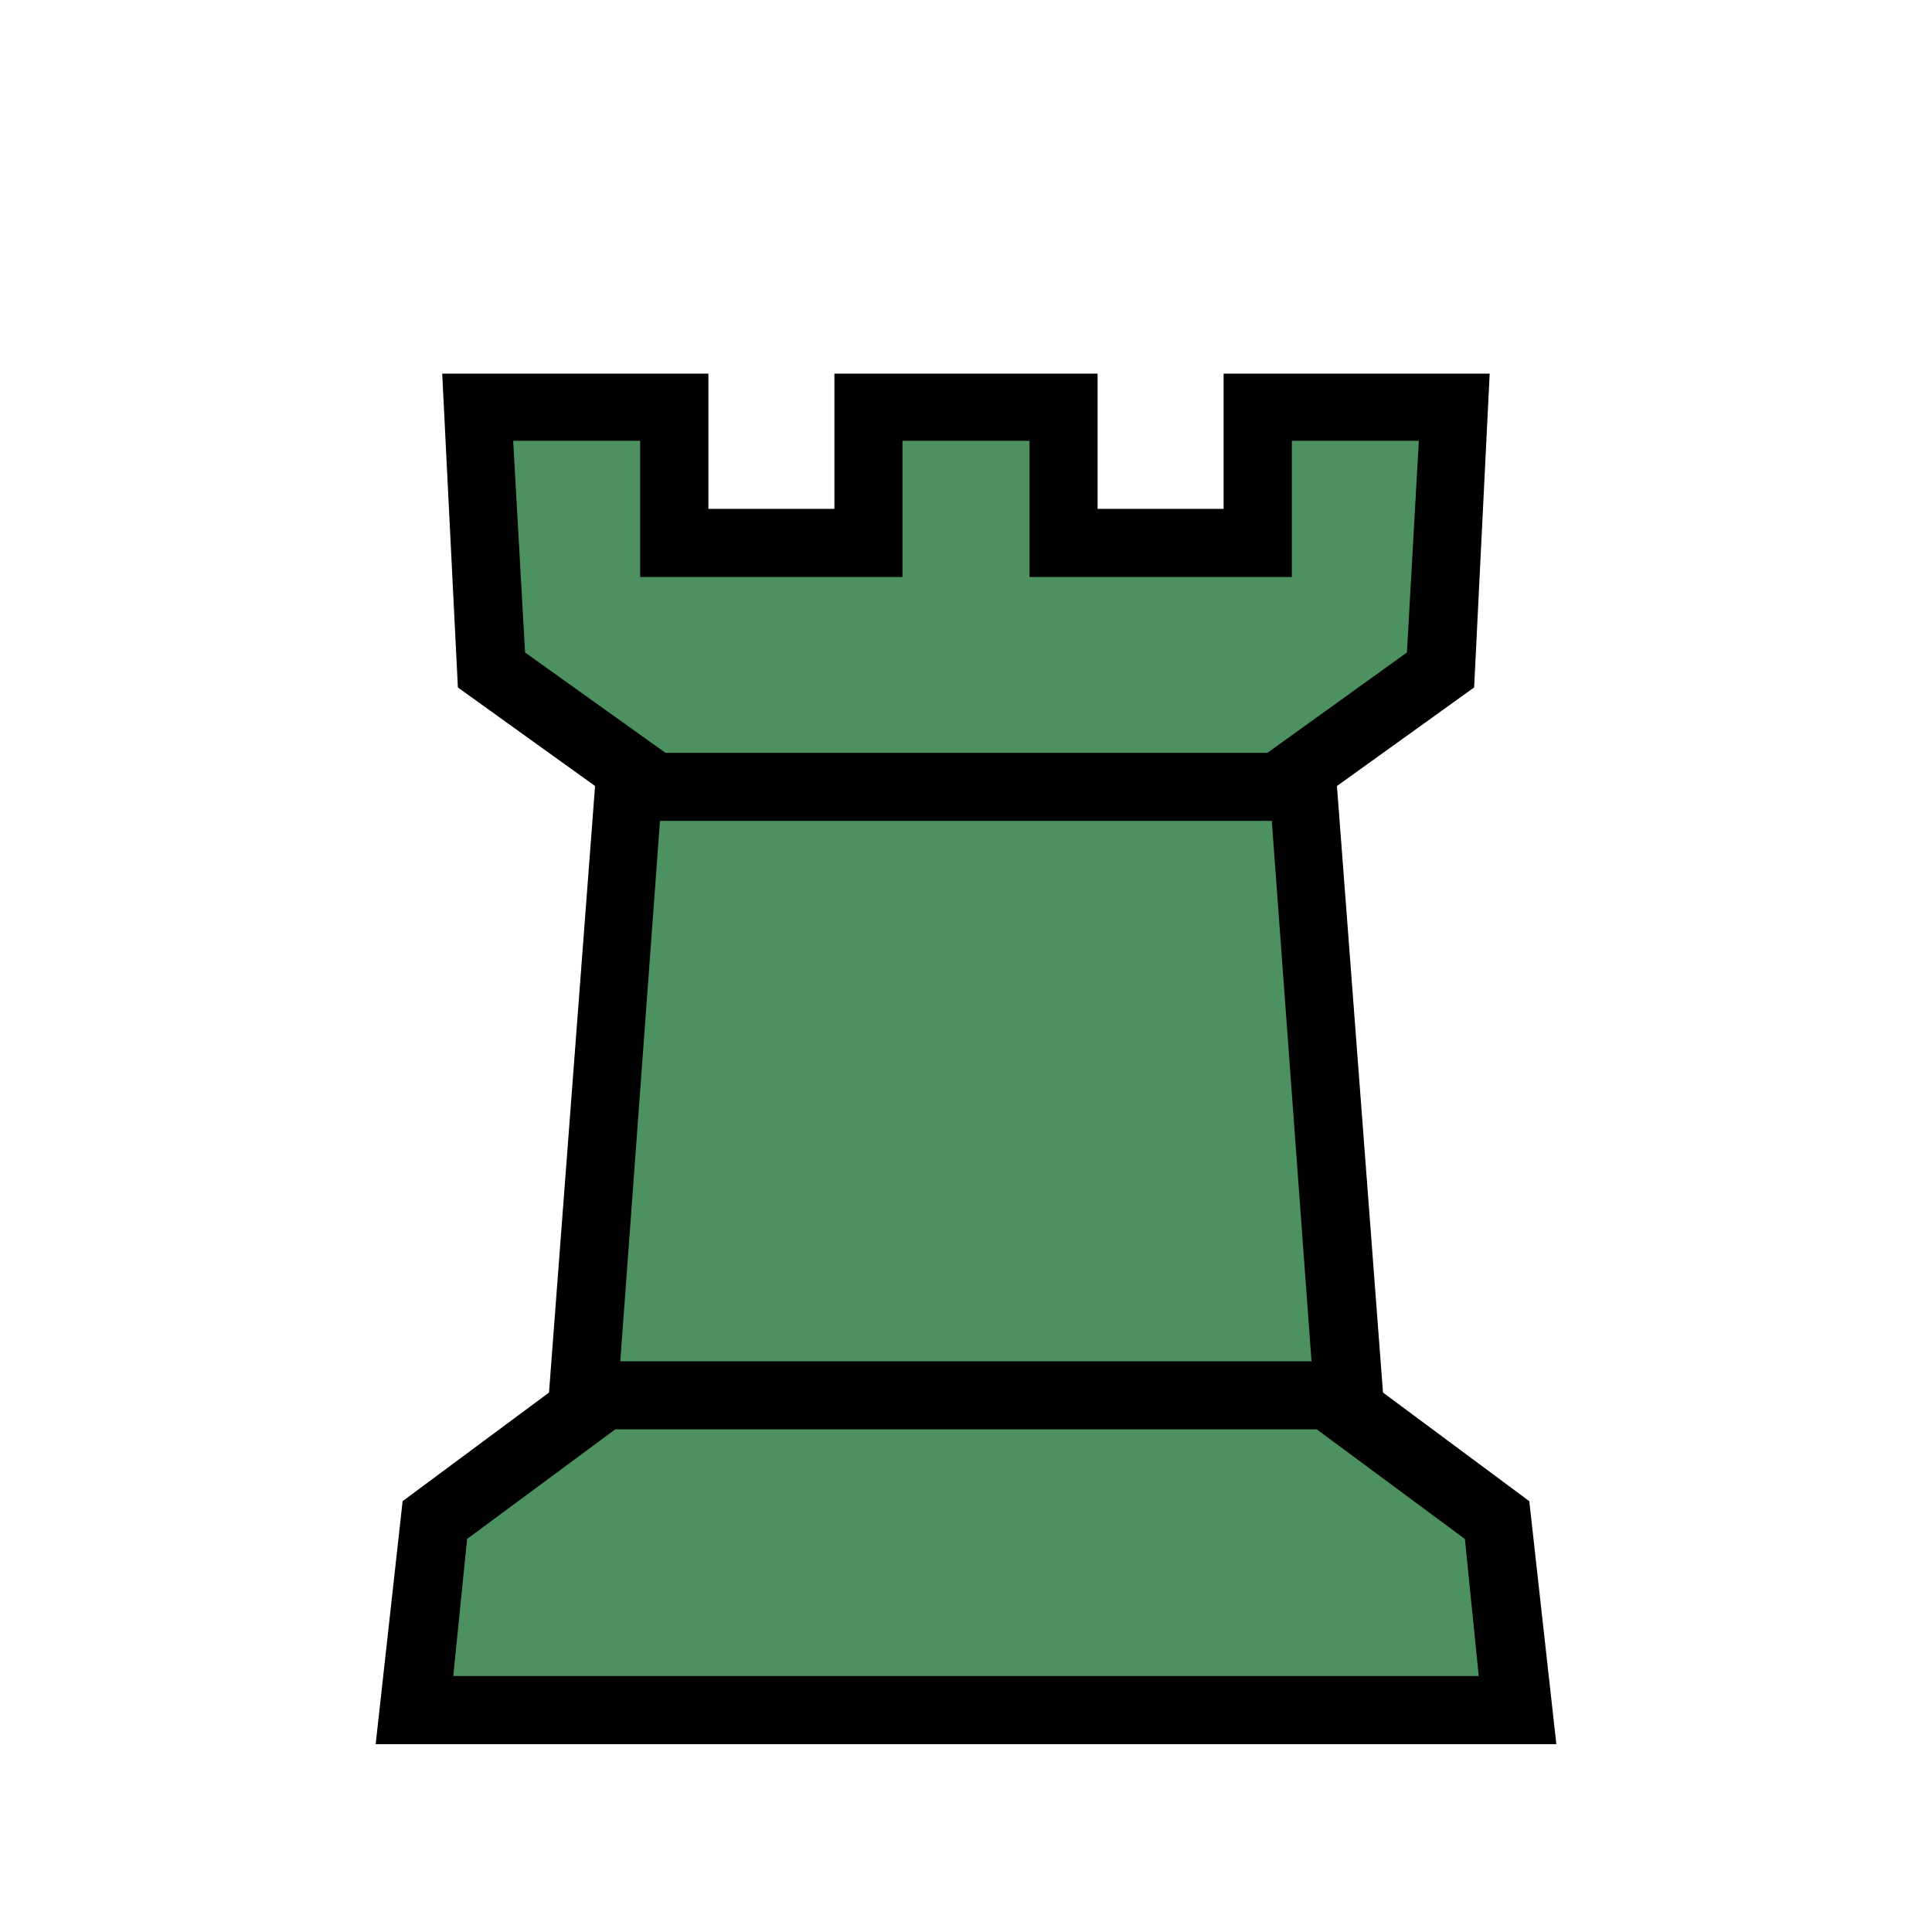 
<svg version="1.1" id="Layer_1" xmlns="http://www.w3.org/2000/svg" xmlns:xlink="http://www.w3.org/1999/xlink" x="0px" y="0px"
   viewBox="0 0 180 180" style="enable-background:new 0 0 180 180;" xml:space="preserve">
<defs>
<style>
.cls-1{fill:none;}.cls-2{fill:#4E9161;}</style>
</defs>
<title>
r</title>
<rect class="cls-1" width="180" height="180"/>
<rect class="cls-1" width="180" height="180"/>
<path class="cls-2" d="M140,158.15H40l1.6-15.86L55.4,132.11l4.48-61L47,61.86,45.69,39.07h16V51.76H82.08V39.07H97.92V51.76h20.44V39.07h16L133,61.86l-12.9,9.25,4.48,61,13.78,10.18Z"/>
<path d="M142.48,139.86l-13.63-10.12-4.29-56.51,12.78-9.18,1.45-29.24H114v12.6H102.26V34.81H77.74v12.6H66V34.81H41.2l1.46,29.24,12.78,9.18-4.29,56.51L37.51,139.86,35,162.5H145ZM48.92,60.79,47.81,41.07H59.64V53.76H84.08V41.07H95.92V53.76h24.44V41.07h11.83l-1.11,19.72-13,9.35H62ZM61.49,76.48h57l3.7,50.35H57.79ZM90,156.15H42.23l1.29-12.77,13.8-10.21h65.36l13.8,10.21,1.29,12.77Z"/>
</svg>
